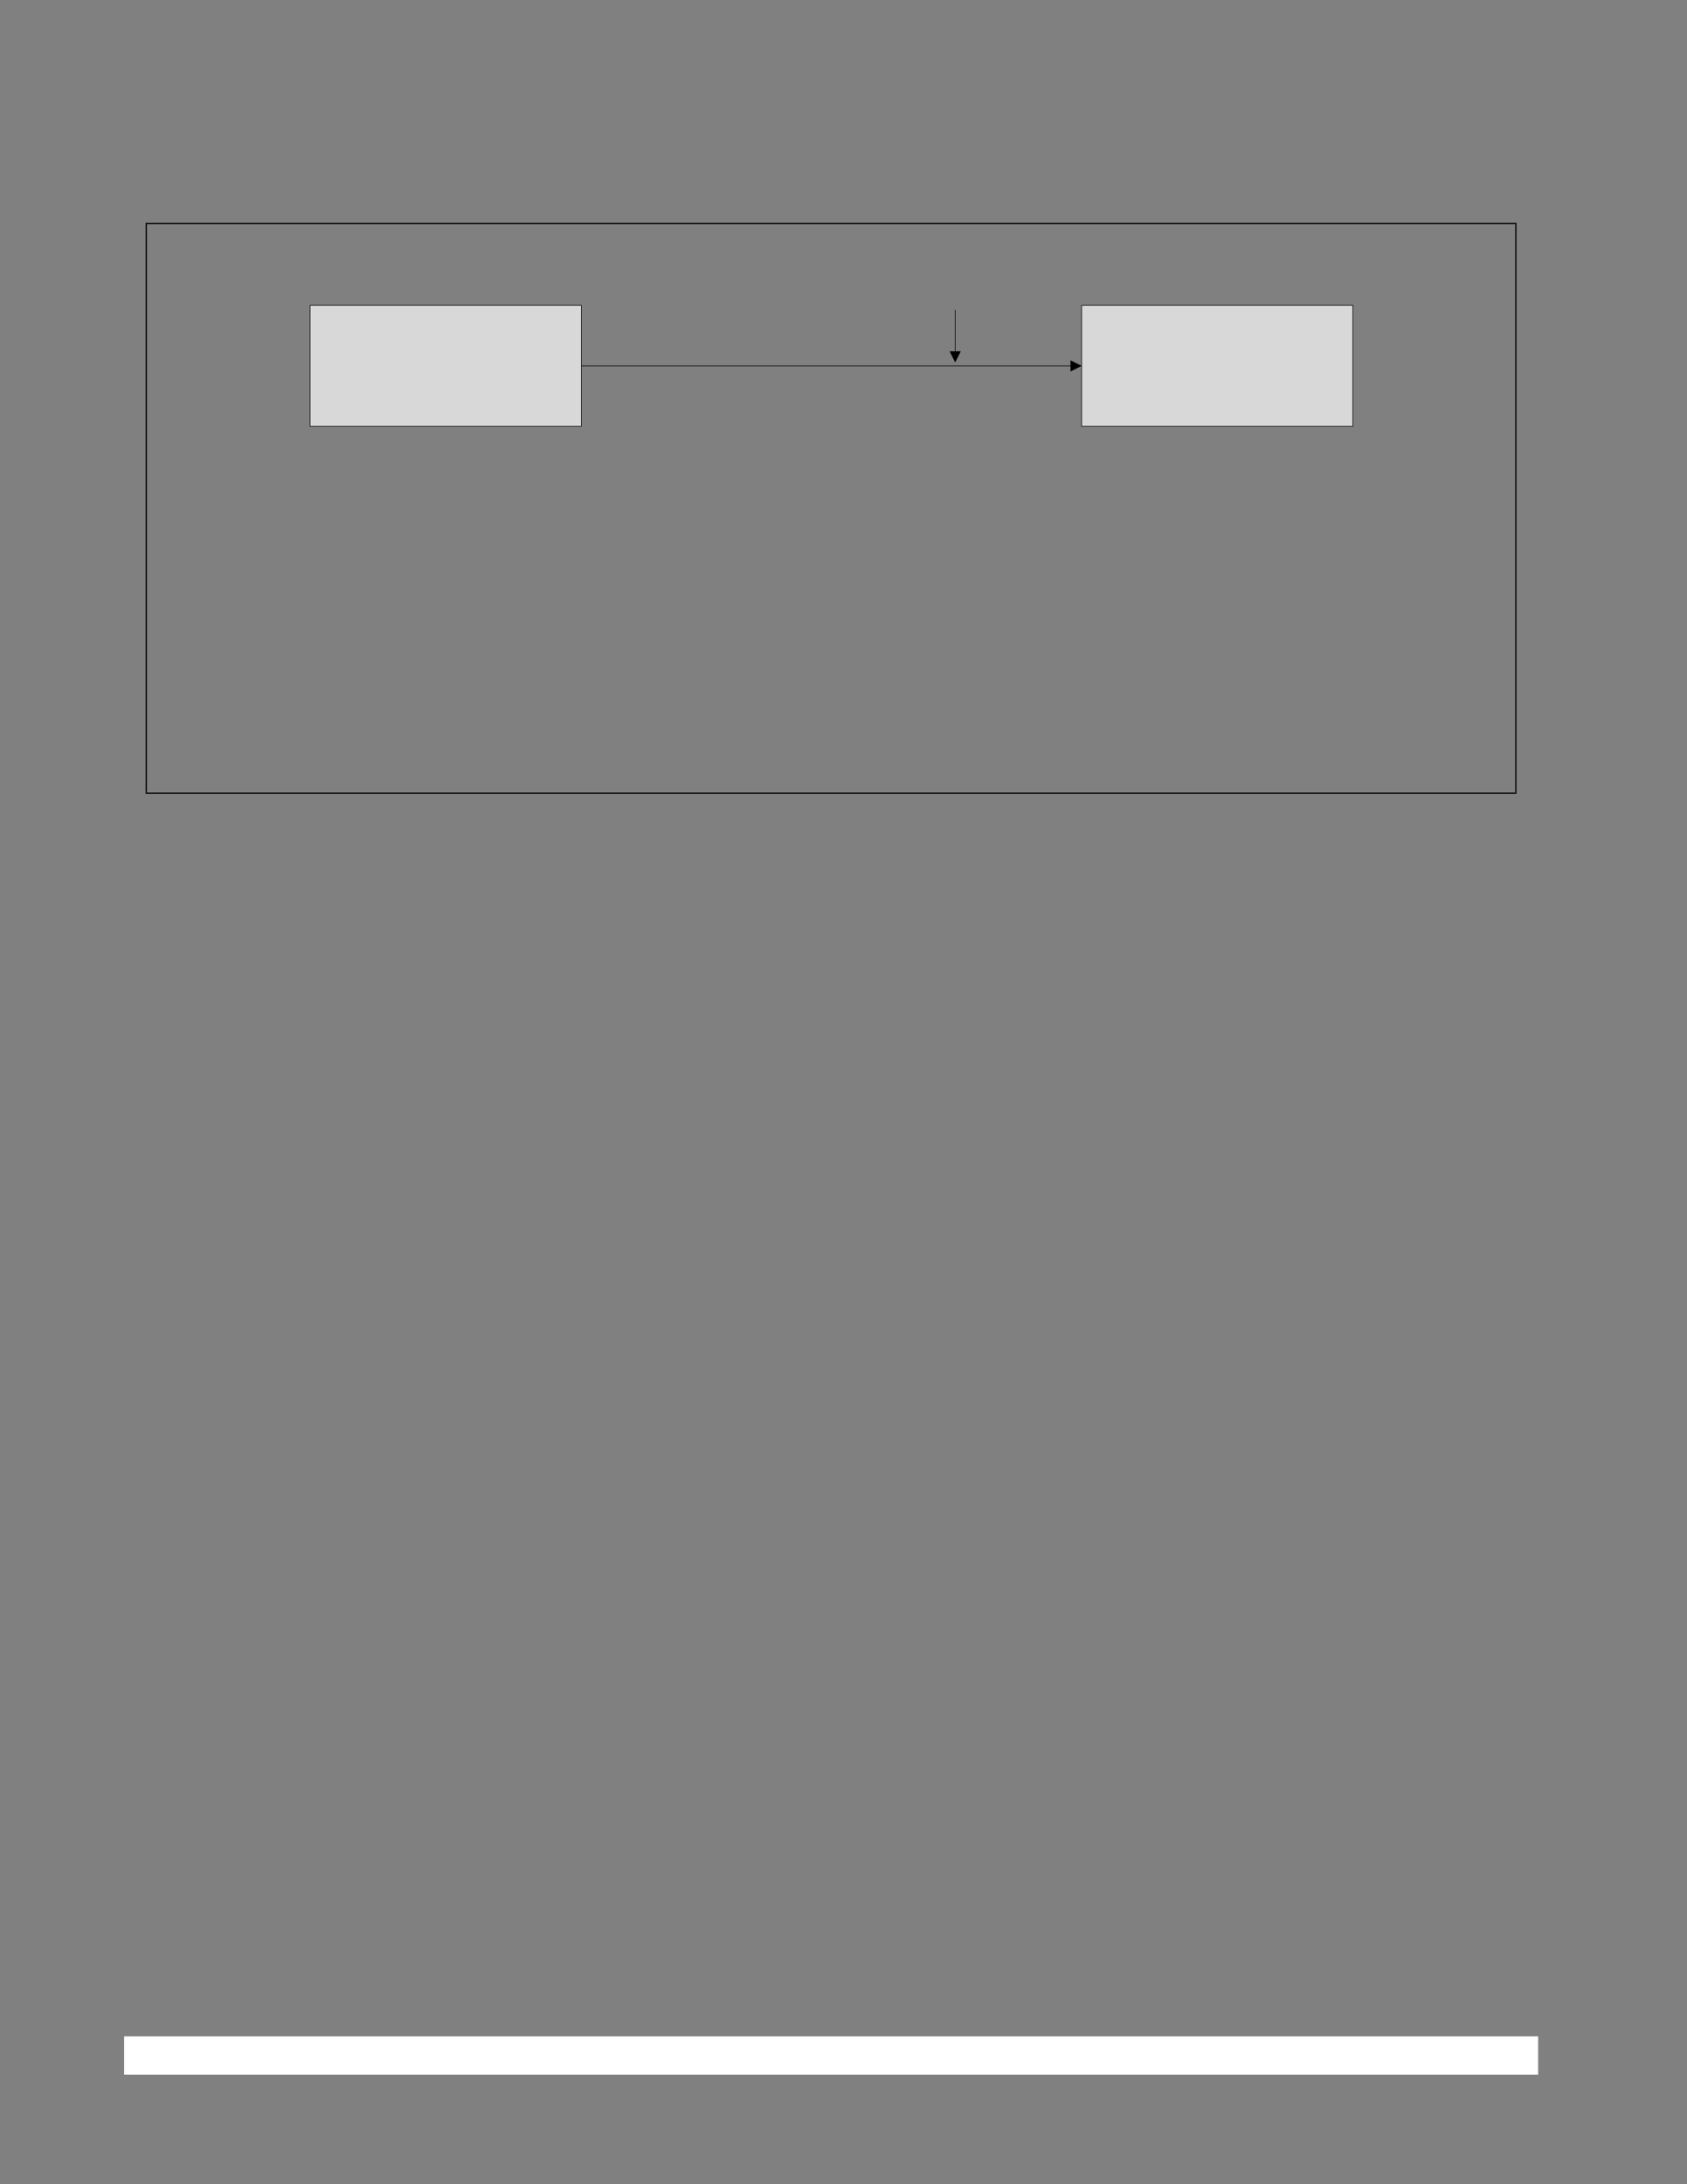 <?xml version="1.0" encoding="UTF-8" standalone="no"?>
<!DOCTYPE svg PUBLIC "-//W3C//DTD SVG 1.1//EN"
"http://www.w3.org/Graphics/SVG/1.1/DTD/svg11.dtd">
<svg viewBox="0 0 935 1210" version="1.1" xmlns="http://www.w3.org/2000/svg" xmlns:xlink="http://www.w3.org/1999/xlink">
<rect x="0" y="0" width="935" height="1210" fill="#808080" stroke="none"/>
<defs>
<style type="text/css"><![CDATA[
.g0_412{
fill: #FFF;
}
.g1_412{
fill: #000;
}
.g2_412{
fill: #D8D8D8;
}
.g3_412{
fill: none;
stroke: #000;
stroke-width: 0.343;
stroke-linecap: round;
stroke-linejoin: round;
}
]]></style>
</defs>
<path d="M68.8,1149.3H852.5v-21.2H68.8v21.2Z" class="g0_412"/>
<path d="M80.7,439h.7V124.1h-.7V439Z" class="g1_412"/>
<path d="M839.8,439h.7V124.1h-.7V439Z" class="g1_412"/>
<path d="M80.7,124.1H840.5v-.7H80.7v.7Z" class="g1_412"/>
<path d="M80.7,439.8H840.5v-.7H80.7v.7Z" class="g1_412"/>
<path d="M171.9,236.2H322.2V169.1H171.9v67.1Z" class="g2_412"/>
<path d="M171.9,236.2H322.2V169.1H171.9v67.1Z" class="g3_412"/>
<path d="M599.5,236.2H749.8V169.1H599.5v67.1Z" class="g2_412"/>
<path d="M599.5,236.2H749.8V169.1H599.5v67.1ZM322.2,202.7H594" class="g3_412"/>
<path fill-rule="evenodd" d="M593.3,199.6l6.2,3.1l-6.2,3.1v-6.2Z" class="g1_412"/>
<path d="M529.4,171.9v23.5" class="g3_412"/>
<path fill-rule="evenodd" d="M532.5,194.6l-3.1,6.2l-3.1,-6.2h6.2Z" class="g1_412"/>
</svg>
